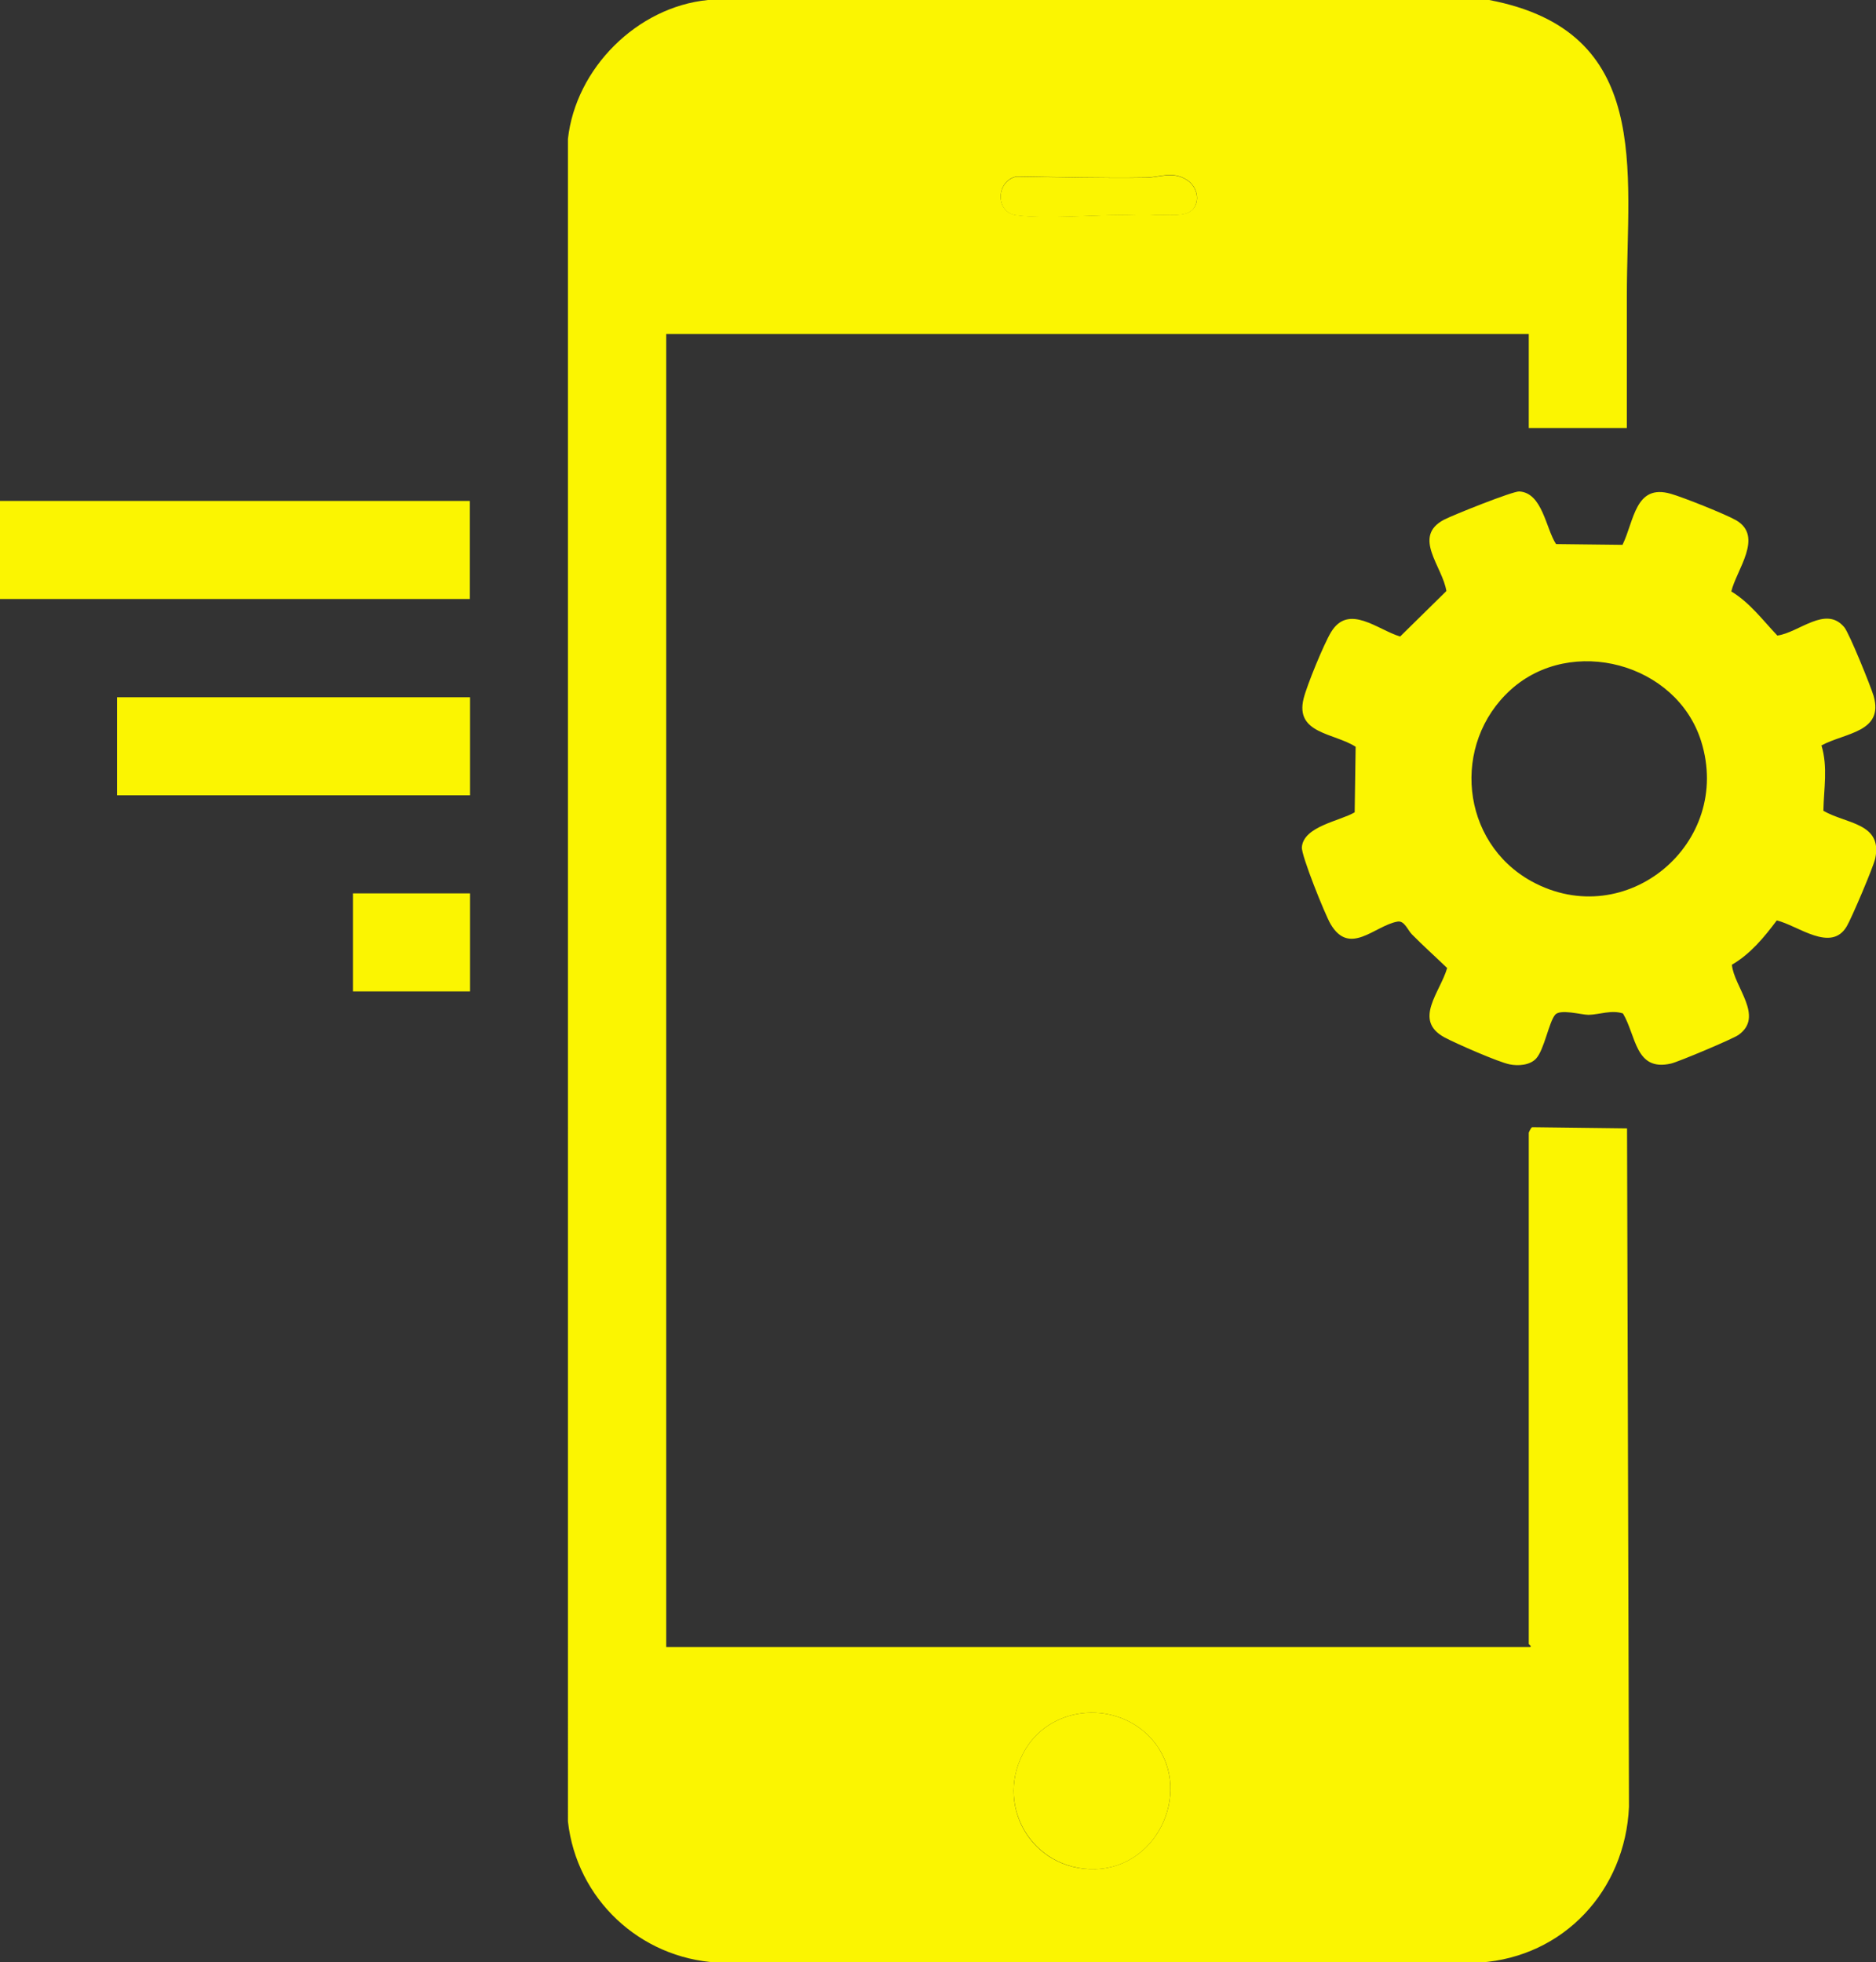 <?xml version="1.0" encoding="UTF-8"?>
<svg id="_Слой_2" data-name="Слой 2" xmlns="http://www.w3.org/2000/svg" viewBox="0 0 96.98 101.46">
  <rect x="0" y="0" width="96.98" height="101.46" fill="#333333" stroke="none"/>
  <defs>
    <style>
      .cls-1 {
        fill: #FBF501;
      }
    </style>
  </defs>
  <g id="_Слой_1-2" data-name="Слой 1">
    <g>
      <path class="cls-1" d="M76.98,0c8.46,1.61,7.12,8.77,7.12,15.28,0,1.85,0,6.85,0,6.85h-5.07v-4.86h-44.59v67.89h44.64c.15-.02-.05-.14-.05-.16v-26.44s.11-.27.18-.28l4.9.06.1,35.08c-.19,4.32-3.37,7.76-7.71,8.05h-39.42c-4.01-.23-7.27-3.29-7.72-7.29V7.18c.4-3.64,3.57-6.82,7.24-7.18h40.38ZM61.62,10.87c.47-.47.26-1.24-.26-1.57-.75-.48-1.39-.13-2.14-.12-2.22.04-4.45-.03-6.66-.06-1.09.22-1.11,1.86-.04,2,1.49.2,3.82,0,5.41-.01.66,0,1.12.04,1.83,0,.51-.03,1.49.12,1.86-.25ZM59.56,89.94c-1.75-2.01-5.12-1.83-6.53.47-1.72,2.82.28,6.33,3.6,6.23s5.09-4.22,2.93-6.7Z"/>
      <path class="cls-1" d="M83.88,28.16c.6-1.23.65-3.16,2.49-2.63.64.18,2.84,1.06,3.38,1.37,1.44.84.01,2.57-.25,3.68.96.58,1.62,1.48,2.38,2.28,1.12-.15,2.5-1.58,3.46-.43.26.31,1.37,3.06,1.52,3.56.53,1.87-1.47,1.89-2.7,2.55.34,1.12.12,2.24.1,3.38,1.16.68,3.07.62,2.68,2.47-.09.42-1.22,3.08-1.47,3.5-.81,1.39-2.54-.05-3.62-.3-.65.87-1.37,1.74-2.32,2.29.11,1.16,1.69,2.67.34,3.63-.3.21-3.1,1.39-3.49,1.48-1.85.42-1.79-1.43-2.48-2.59-.59-.2-1.22.06-1.78.07-.38,0-1.47-.32-1.73,0-.32.38-.56,1.8-.98,2.26-.32.35-.93.39-1.37.3-.57-.11-2.78-1.08-3.36-1.39-1.65-.89-.23-2.33.13-3.59-.6-.58-1.23-1.14-1.82-1.74-.22-.22-.39-.73-.75-.66-1.18.21-2.47,1.81-3.46.12-.28-.48-1.52-3.55-1.48-3.97.09-1.08,1.97-1.35,2.73-1.8l.05-3.39c-1.12-.72-3.14-.67-2.69-2.49.17-.69,1.05-2.83,1.42-3.44.91-1.49,2.4-.12,3.57.23l2.39-2.35c-.19-1.27-1.79-2.81-.12-3.69.46-.24,3.56-1.48,3.89-1.46,1.2.07,1.37,1.92,1.9,2.72l3.44.04ZM78.1,35.66c-3.09,2.79-2.6,7.89,1.08,9.91,4.88,2.67,10.42-1.97,8.76-7.25-1.27-4.04-6.71-5.49-9.84-2.66Z"/>
      <rect class="cls-1" y="25.9" width="24.29" height="5.07"/>
      <rect class="cls-1" x="6.05" y="36.05" width="18.25" height="5.07"/>
      <rect class="cls-1" x="18.25" y="46.19" width="6.05" height="5.07"/>
      <path class="cls-1" d="M59.56,89.94c2.16,2.49.38,6.61-2.93,6.7s-5.32-3.42-3.6-6.23c1.41-2.3,4.78-2.48,6.53-.47Z"/>
      <path class="cls-1" d="M61.62,10.87c-.37.37-1.35.22-1.86.25-.71.04-1.17,0-1.83,0-1.58,0-3.92.21-5.41.01-1.07-.14-1.05-1.78.04-2,2.21.03,4.44.09,6.66.06.75-.01,1.39-.36,2.14.12.52.33.72,1.1.26,1.57Z"/>
    </g>
  </g>
</svg>